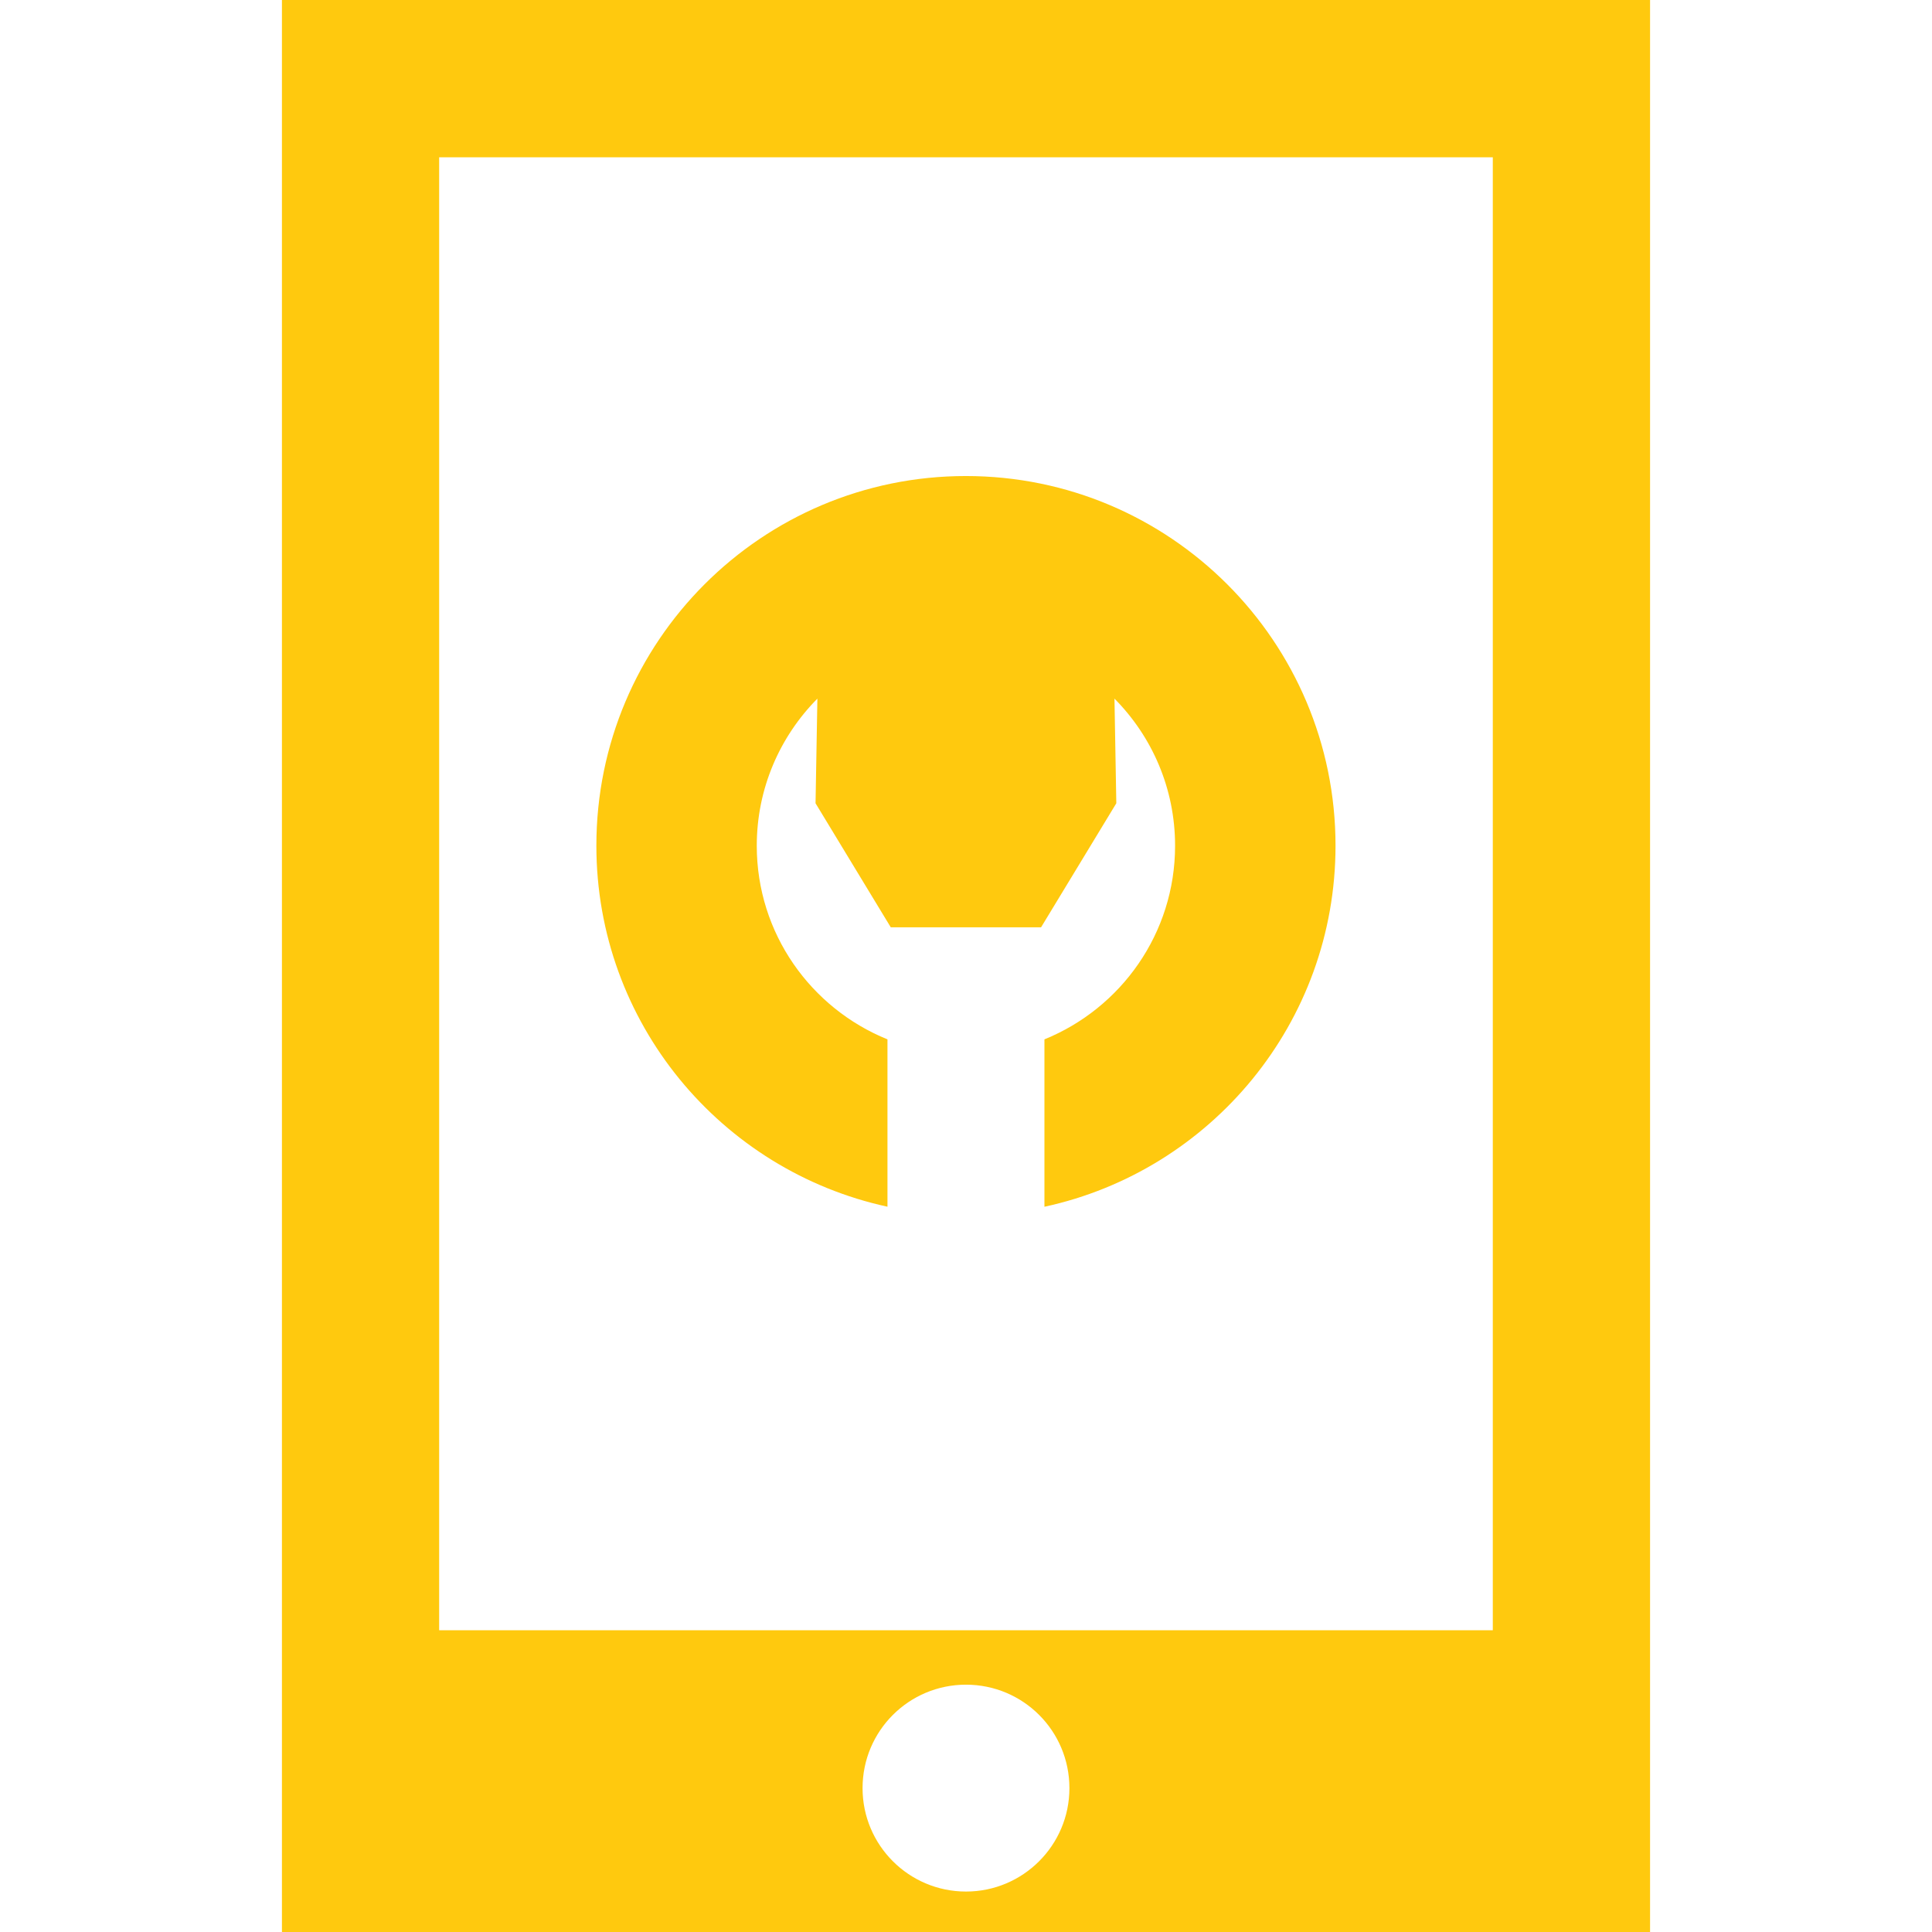 <?xml version="1.0" encoding="iso-8859-1"?>
<!-- Generator: Adobe Illustrator 16.0.0, SVG Export Plug-In . SVG Version: 6.00 Build 0)  -->
<!DOCTYPE svg PUBLIC "-//W3C//DTD SVG 1.1//EN" "http://www.w3.org/Graphics/SVG/1.1/DTD/svg11.dtd">
<svg version="1.1" id="Capa_1" xmlns="http://www.w3.org/2000/svg" xmlns:xlink="http://www.w3.org/1999/xlink" x="0px" y="0px"
	 width="223.061px" height="223.061px" viewBox="0 0 223.061 223.061" style="enable-background:new 0 0 223.061 223.061;"
	 xml:space="preserve">
<g>
	<path style="fill:#FFC90E"  d="M32.551,0v223.061H190.51V0H32.551z M111.53,218.391c-6.59,0-11.942-5.344-11.942-11.939
		c0-6.614,5.346-11.946,11.942-11.946c6.597,0,11.94,5.332,11.94,11.946C123.471,213.047,118.115,218.391,111.53,218.391z
		 M172.353,188.222H50.703V18.158h121.65V188.222z M154.194,97.64c0,20.457-14.398,37.527-33.608,41.688V120
		c8.83-3.582,15.084-12.229,15.084-22.354c0-6.629-2.672-12.62-6.998-16.985l0.213,12.082l-8.689,14.322h-17.351l-8.686-14.322
		l0.213-12.082c-4.321,4.365-6.999,10.356-6.999,16.985c0,10.131,6.254,18.772,15.09,22.354v19.322
		c-19.21-4.167-33.609-21.231-33.609-41.688c0-23.581,19.101-42.673,42.664-42.673C135.079,54.961,154.194,74.065,154.194,97.64z"/>
</g>
<g>
</g>
<g>
</g>
<g>
</g>
<g>
</g>
<g>
</g>
<g>
</g>
<g>
</g>
<g>
</g>
<g>
</g>
<g>
</g>
<g>
</g>
<g>
</g>
<g>
</g>
<g>
</g>
<g>
</g>
</svg>
